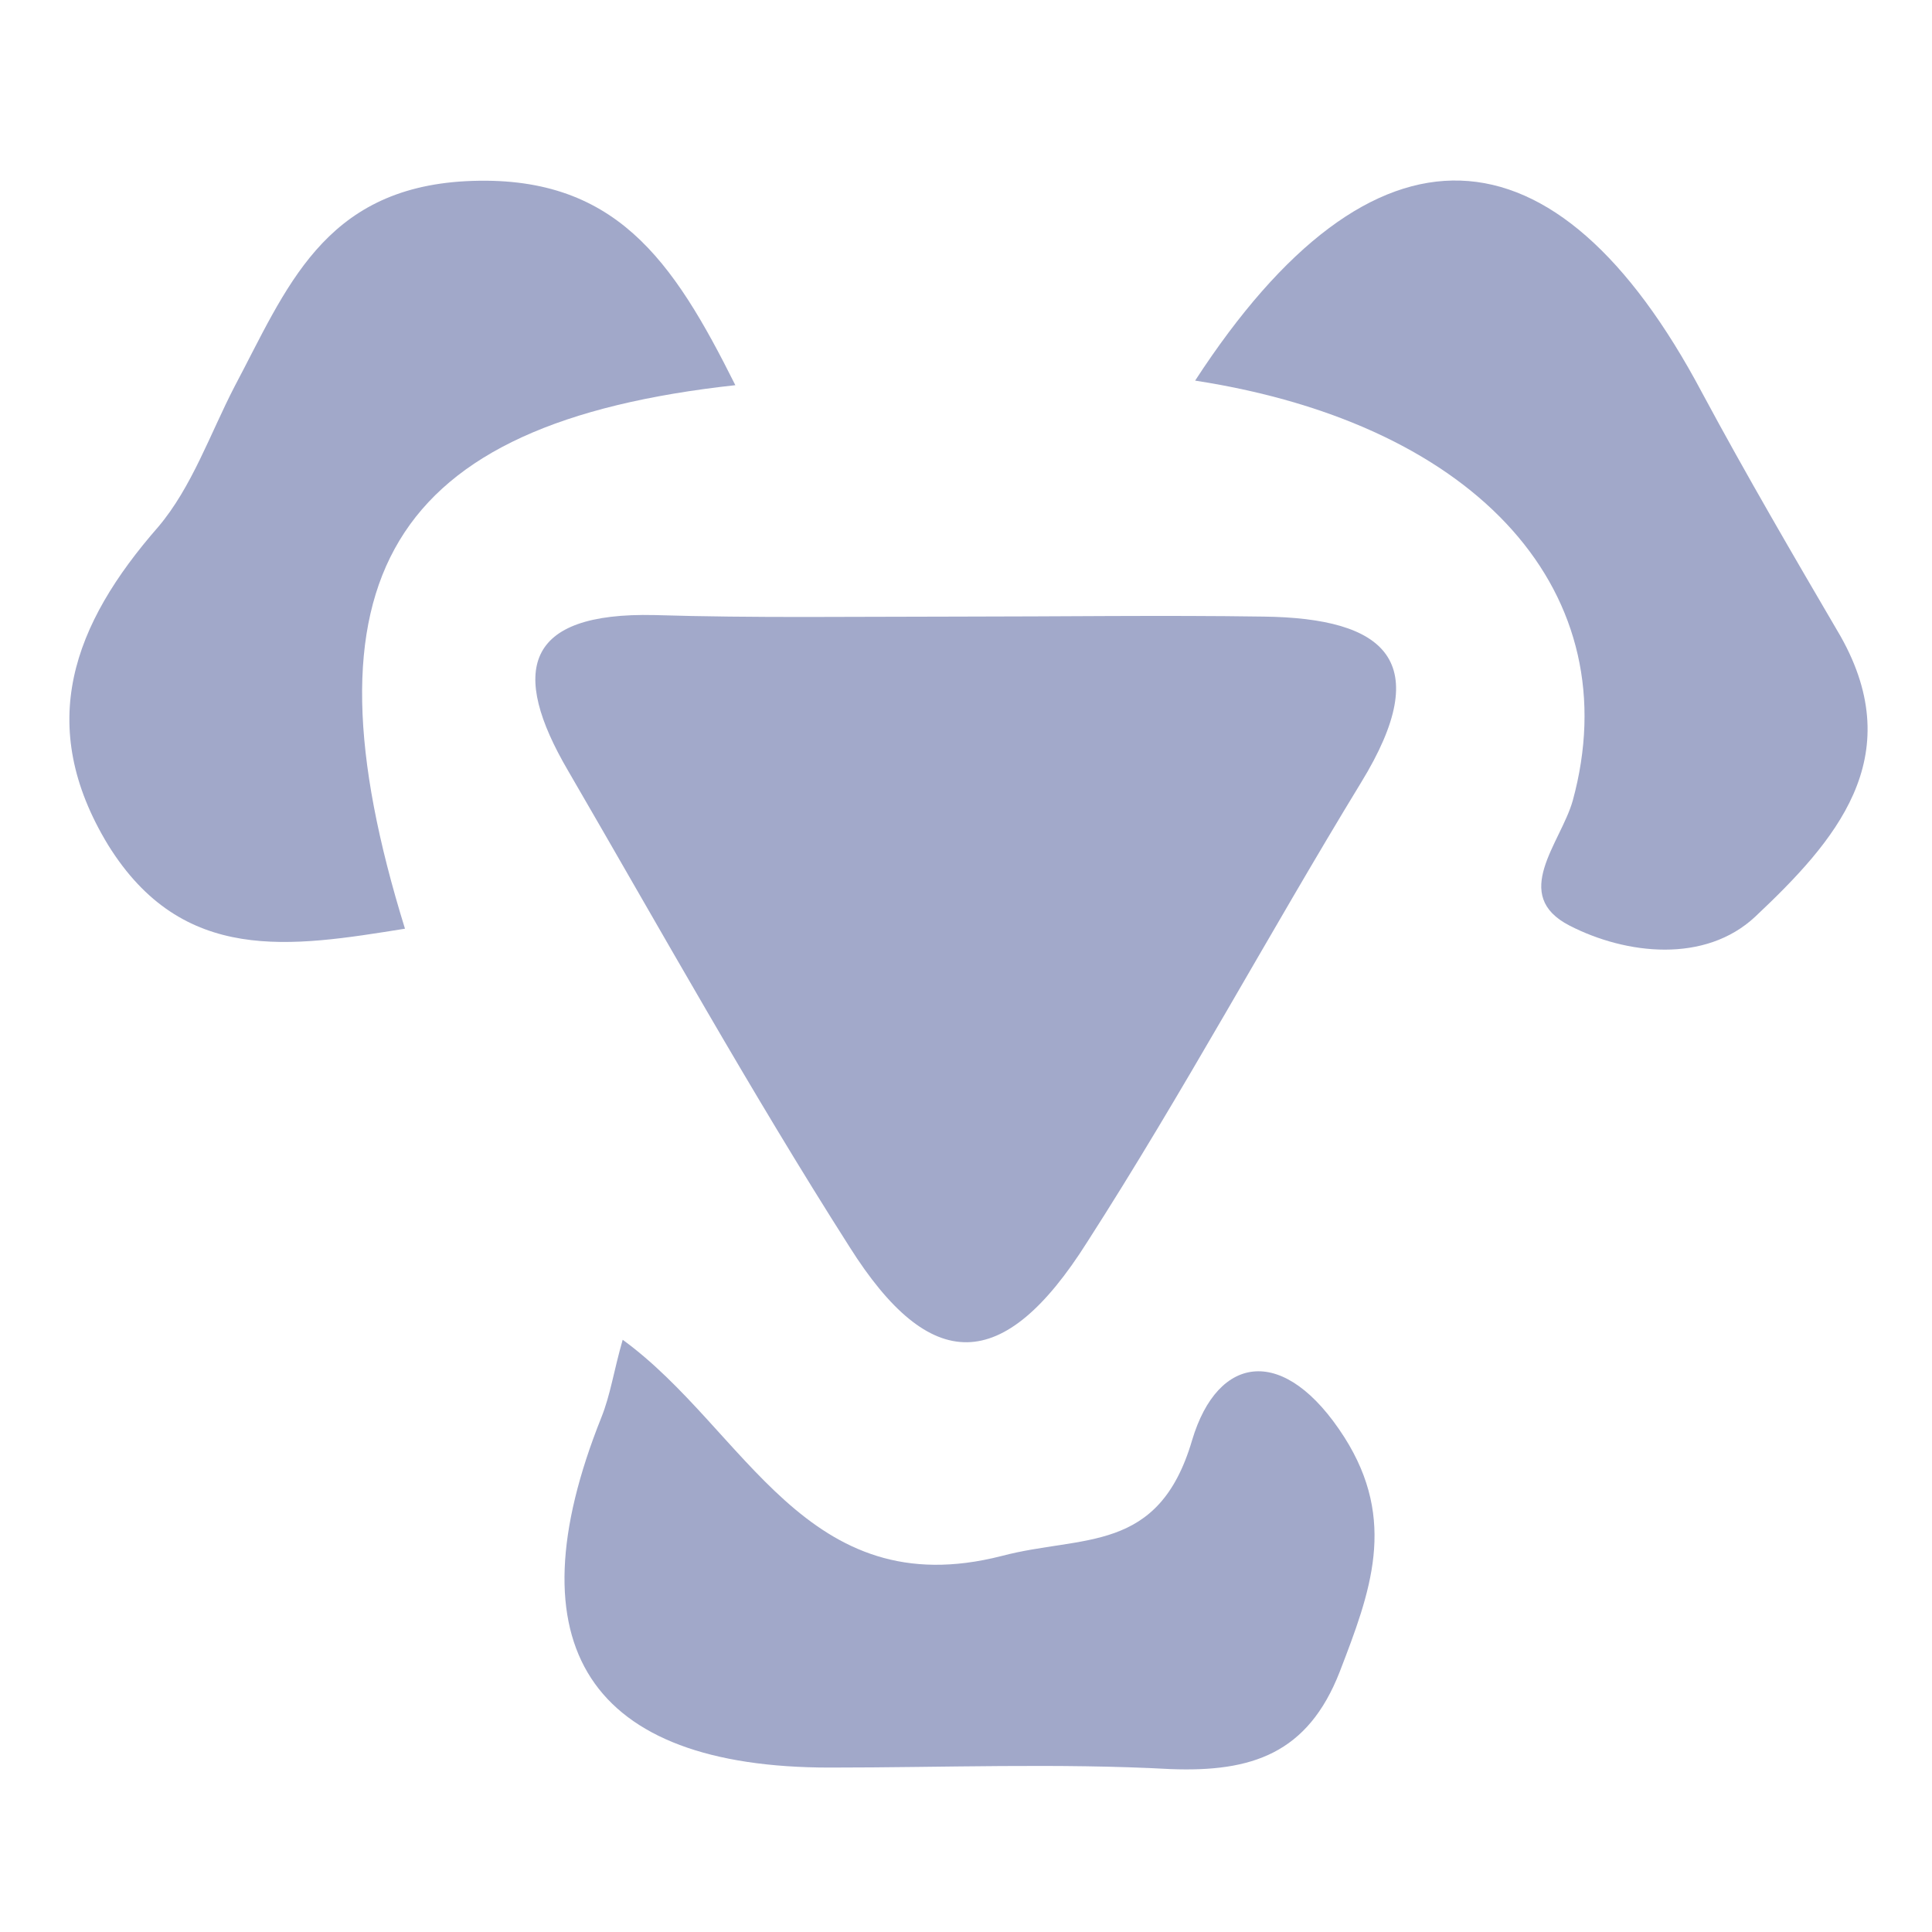 <?xml version="1.0" encoding="utf-8"?>
<!-- Generator: Adobe Illustrator 24.0.1, SVG Export Plug-In . SVG Version: 6.00 Build 0)  -->
<svg version="1.1" id="Layer_1" xmlns="http://www.w3.org/2000/svg" xmlns:xlink="http://www.w3.org/1999/xlink" x="0px" y="0px"
	 viewBox="0 0 126.9 126.9" style="enable-background:new 0 0 126.9 126.9;" xml:space="preserve">
<style type="text/css">
	.st0{fill:#A2A9CA;}
	.st1{fill:#A1A8C9;}
</style>
<g>
	<path class="st0" d="M62.9,40.5c6.7,0,13.4-0.1,20.1,0c8,0.1,11.3,2.9,6.4,10.9c-6.1,10-11.7,20.4-18,30.2
		c-5.5,8.7-10.3,8.7-15.6,0.3c-6.5-10.2-12.4-20.8-18.5-31.3c-3.8-6.5-2.9-10.4,5.7-10.2C49.5,40.6,56.2,40.5,62.9,40.5z"/>
	<path class="st1" d="M48.3,25.3C25.5,27.8,19.5,38.1,26.6,61c-7.5,1.2-14.6,2.4-19.5-5.5C2.3,47.6,4.8,41,10.4,34.6
		c2.2-2.6,3.4-6.1,5-9.2c3.4-6.4,5.8-13,15.2-13.5C40.4,11.4,44.2,17.1,48.3,25.3z"/>
	<path class="st1" d="M78.5,25c11.7-18,23.7-17.3,33.3,0.8c2.9,5.4,6,10.7,9.1,16c4.5,8-0.4,13.5-5.6,18.4
		c-3.3,3.1-8.5,2.5-12.2,0.6c-3.9-2-0.6-5.4,0.2-8.2C107,39.1,97.3,27.9,78.5,25z"/>
	<path class="st1" d="M40.9,88c8.1,5.9,12,17.5,24.9,14.2c5.3-1.4,10.3-0.1,12.5-7.6c1.7-5.7,6.1-6.3,10-0.2
		c3.5,5.5,1.7,10.2-0.3,15.4c-2.1,5.4-5.8,6.6-11.1,6.4c-7.4-0.4-14.9-0.1-22.4-0.1c-15.8,0-21-8-15-23C40.1,91.6,40.3,90.1,40.9,88
		z"/>
</g>
</svg>
